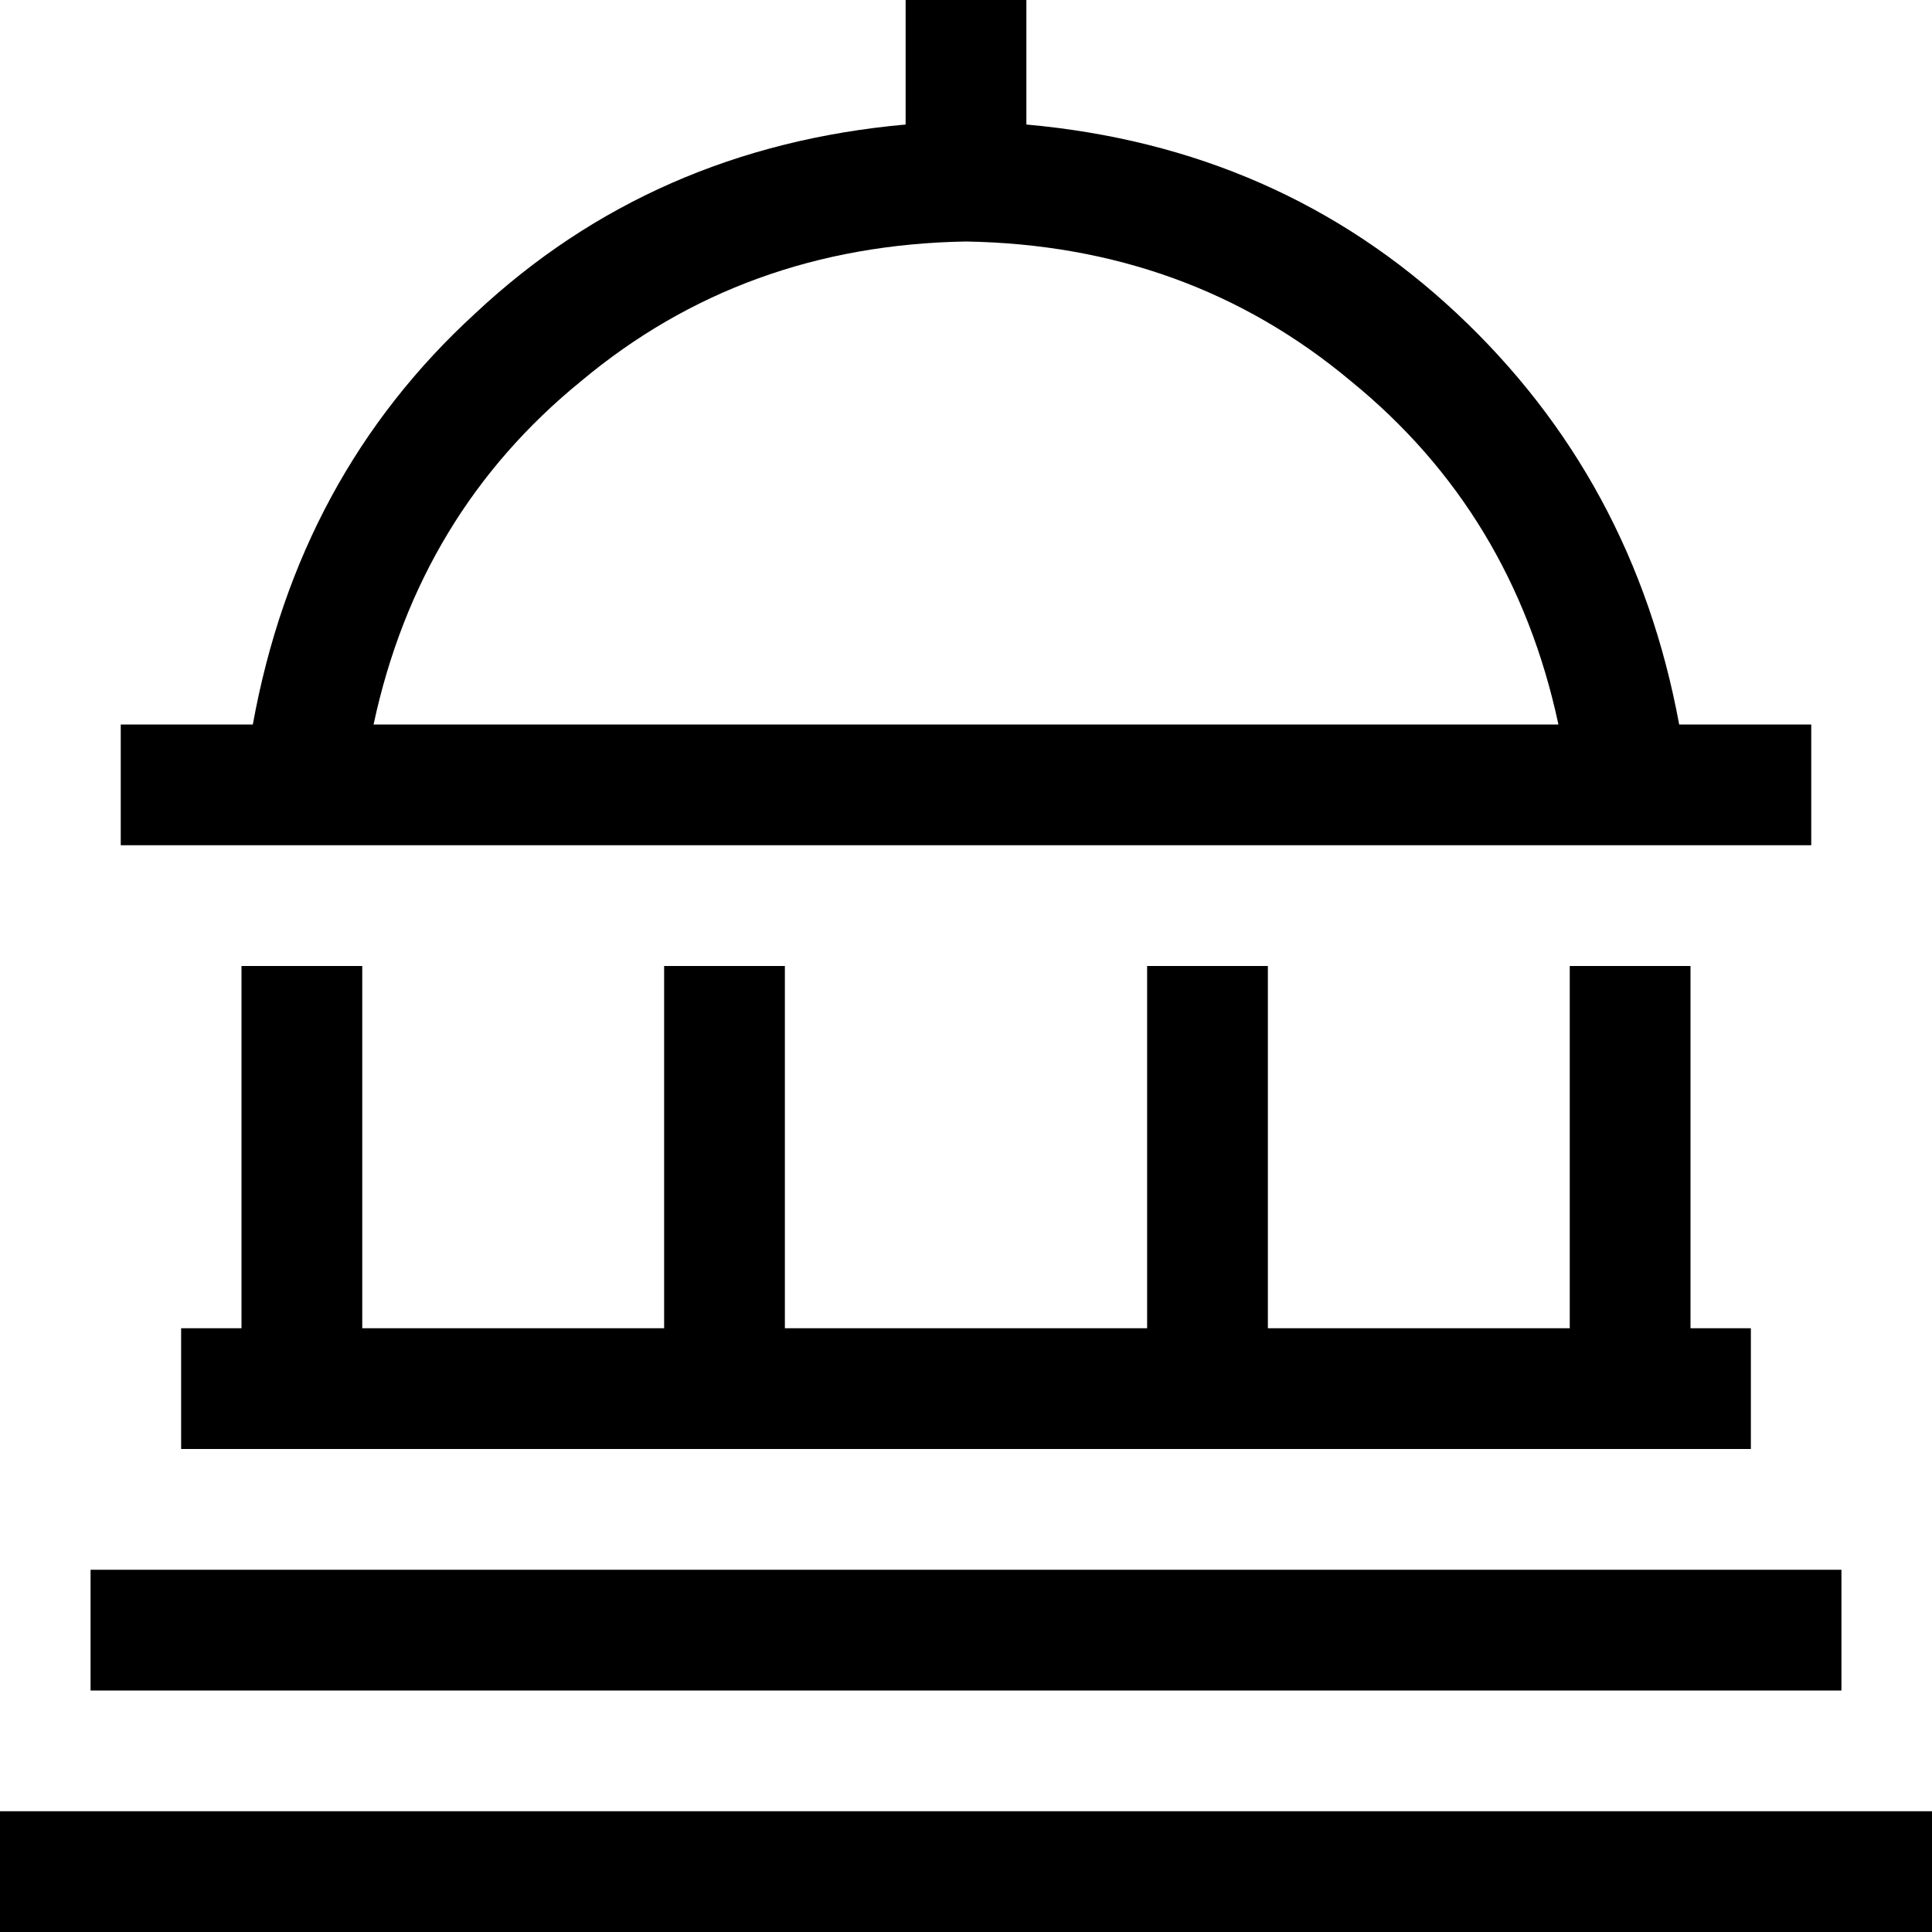 <svg xmlns="http://www.w3.org/2000/svg" viewBox="0 0 512 512">
  <path d="M 272 0 L 272 16 L 272 33 Q 339 39 386 83 Q 433 127 445 192 L 464 192 L 480 192 L 480 224 L 464 224 L 448 224 L 416 224 L 96 224 L 64 224 L 48 224 L 32 224 L 32 192 L 48 192 L 67 192 Q 79 126 126 83 Q 173 39 240 33 L 240 16 L 240 0 L 272 0 L 272 0 Z M 99 192 L 413 192 Q 401 136 358 101 Q 315 65 256 64 Q 197 65 154 101 Q 111 136 99 192 L 99 192 Z M 64 352 L 64 256 L 96 256 L 96 352 L 176 352 L 176 256 L 208 256 L 208 352 L 304 352 L 304 256 L 336 256 L 336 352 L 416 352 L 416 256 L 448 256 L 448 352 L 464 352 L 464 384 L 448 384 L 64 384 L 48 384 L 48 352 L 64 352 L 64 352 Z M 24 448 L 24 416 L 40 416 L 472 416 L 488 416 L 488 448 L 472 448 L 40 448 L 24 448 L 24 448 Z M 0 480 L 16 480 L 496 480 L 512 480 L 512 512 L 496 512 L 16 512 L 0 512 L 0 480 L 0 480 Z" />
</svg>